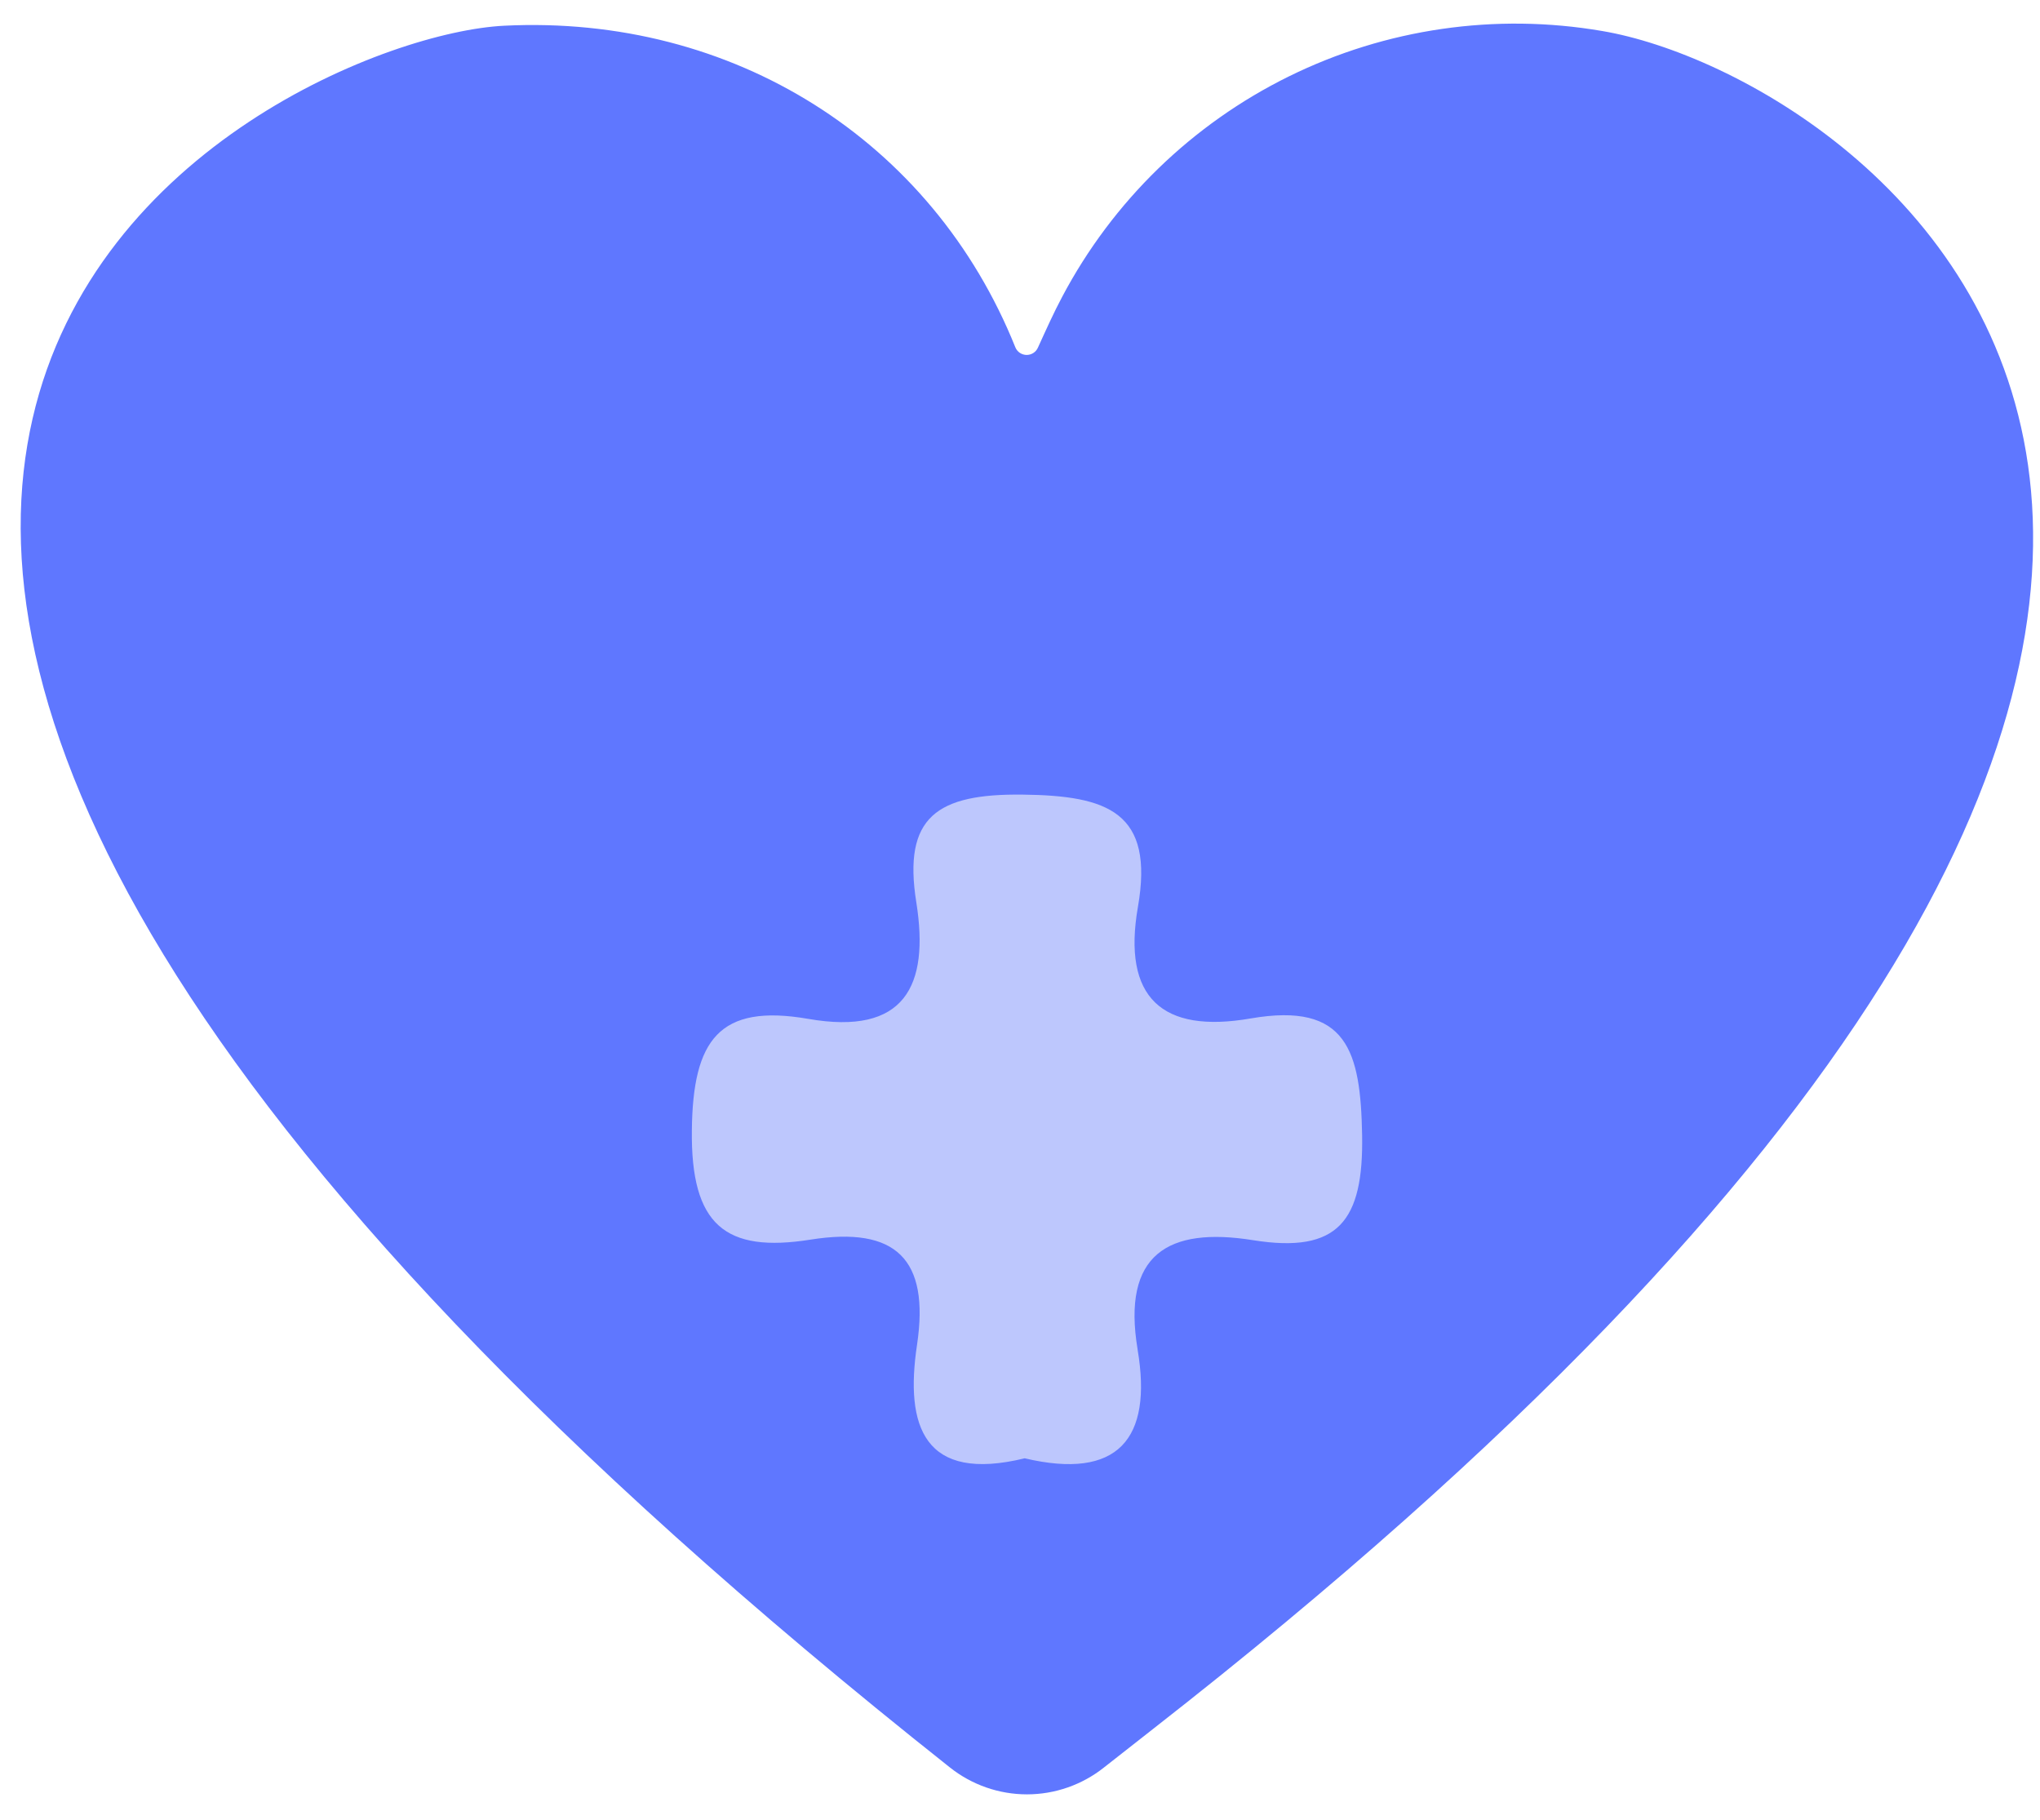 <svg width="74" height="66" viewBox="0 0 74 66" fill="none" xmlns="http://www.w3.org/2000/svg">
<path d="M58.115 1.124C54.251 0.462 50.277 1.037 46.76 2.768C43.243 4.499 40.363 7.298 38.531 10.763C38.219 11.348 37.946 11.959 37.653 12.601C37.619 12.682 37.562 12.75 37.489 12.799C37.416 12.847 37.331 12.873 37.243 12.873C37.156 12.873 37.07 12.847 36.997 12.799C36.924 12.75 36.867 12.682 36.833 12.601C33.819 5.091 26.589 0.52 18.285 0.933C9.981 1.346 -24.413 17.465 34.461 64.105C35.255 64.735 36.239 65.078 37.253 65.078C38.266 65.078 39.25 64.735 40.044 64.105L41.875 62.668C95.23 20.988 67.615 2.726 58.115 1.124Z" fill="#5F77FF"/>
<g filter="url(#filter0_d_1_1646)">
<path d="M45.454 40.979C42.363 40.484 40.691 41.499 41.267 44.945V44.955C41.812 48.188 40.559 49.688 37.17 48.89C33.518 49.779 32.82 47.738 33.265 44.773C33.73 41.656 32.492 40.469 29.401 40.959C26.309 41.449 25.056 40.434 25.097 36.993C25.132 33.72 26.082 32.392 29.315 32.952C32.815 33.564 33.72 31.765 33.24 28.734C32.74 25.613 34.002 24.784 37.094 24.819C40.186 24.855 41.878 25.451 41.277 28.896C40.706 32.179 42.146 33.498 45.368 32.937C48.879 32.331 49.354 34.134 49.41 37.165C49.465 40.282 48.546 41.474 45.454 40.979Z" fill="#BDC7FD"/>
</g>
<defs>
<filter id="filter0_d_1_1646" x="18.096" y="21.818" width="38.316" height="38.282" filterUnits="userSpaceOnUse" color-interpolation-filters="sRGB">
<feFlood flood-opacity="0" result="BackgroundImageFix"/>
<feColorMatrix in="SourceAlpha" type="matrix" values="0 0 0 0 0 0 0 0 0 0 0 0 0 0 0 0 0 0 127 0" result="hardAlpha"/>
<feOffset dy="4"/>
<feGaussianBlur stdDeviation="3.5"/>
<feComposite in2="hardAlpha" operator="out"/>
<feColorMatrix type="matrix" values="0 0 0 0 0 0 0 0 0 0 0 0 0 0 0 0 0 0 0.13 0"/>
<feBlend mode="normal" in2="BackgroundImageFix" result="effect1_dropShadow_1_1646"/>
<feBlend mode="normal" in="SourceGraphic" in2="effect1_dropShadow_1_1646" result="shape"/>
</filter>
</defs>
</svg>
